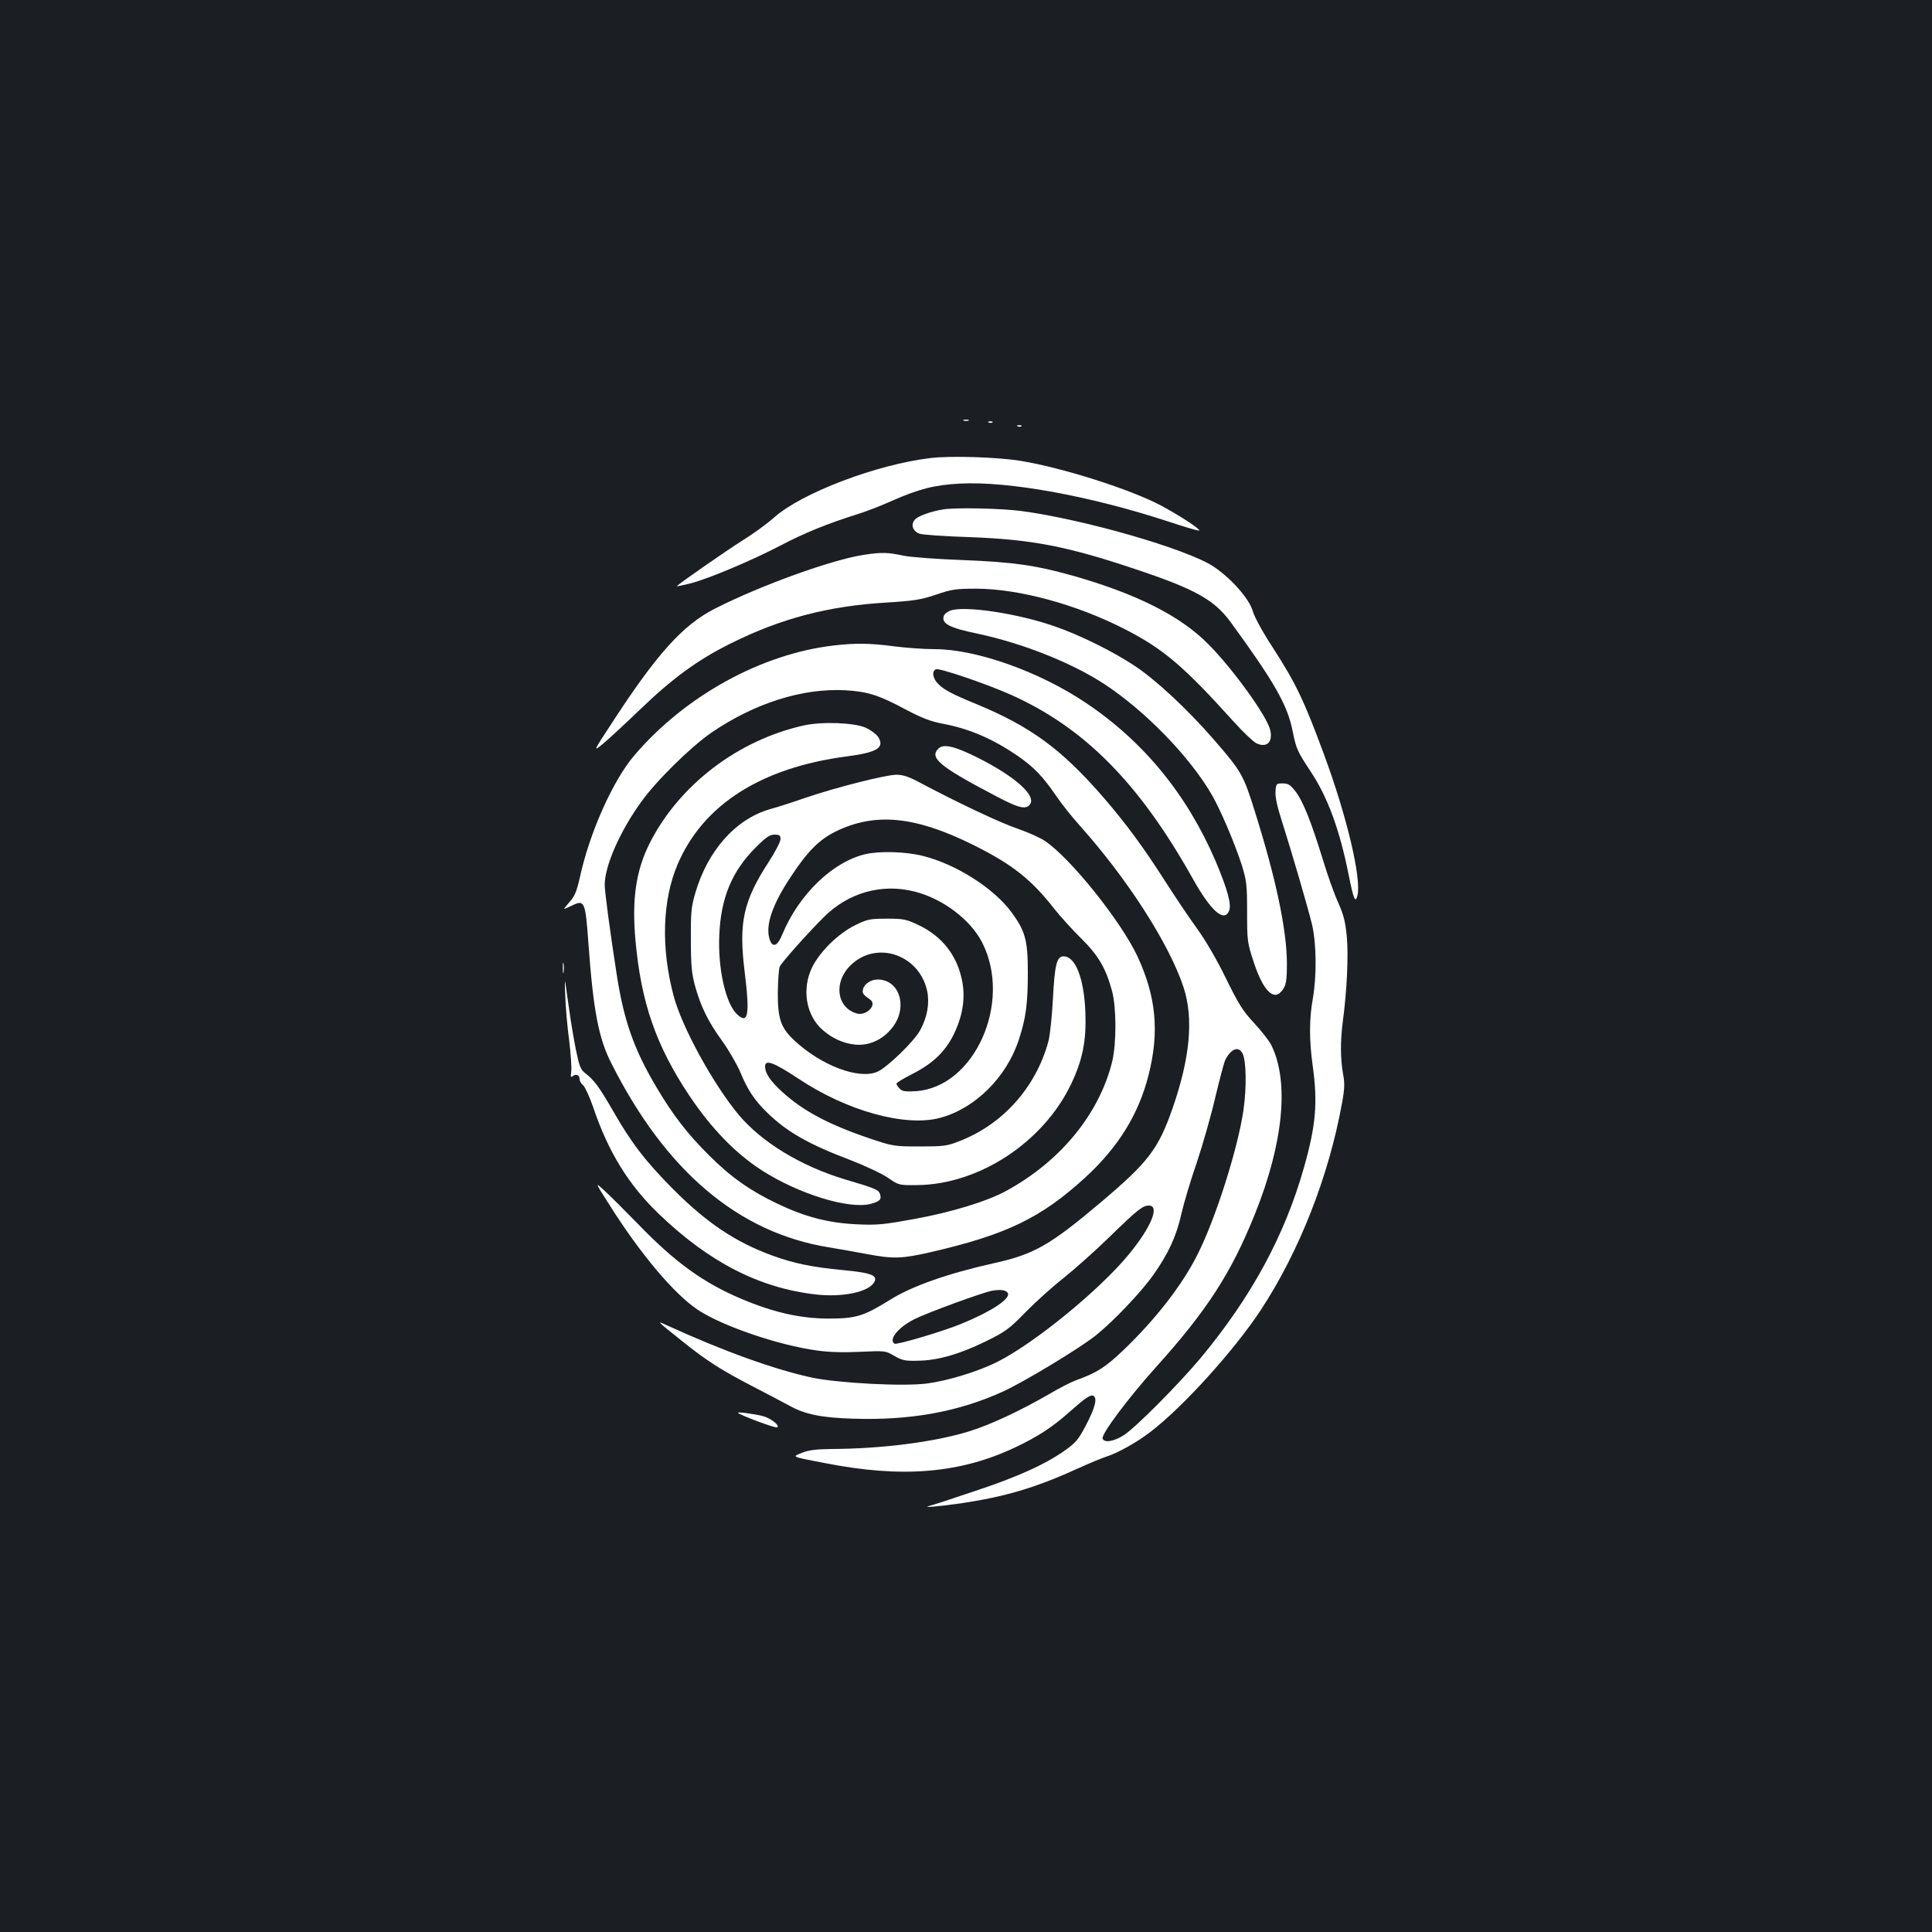 <?xml version="1.0" standalone="no"?>
<!DOCTYPE svg PUBLIC "-//W3C//DTD SVG 20010904//EN"
 "http://www.w3.org/TR/2001/REC-SVG-20010904/DTD/svg10.dtd">
<svg version="1.0" xmlns="http://www.w3.org/2000/svg"
 width="1000pt" height="1000pt" viewBox="0 0 1000 1000"
 preserveAspectRatio="xMidYMid meet">
<rect width="100%" height="100%" fill="#1b1f23"/>
<g transform="translate(0,1000) scale(0.1,-0.1)"
fill="#ffffff" stroke="none">
<path d="M4988 7823 c6 -2 18 -2 25 0 6 3 1 5 -13 5 -14 0 -19 -2 -12 -5z"/>
<path d="M5118 7813 c7 -3 16 -2 19 1 4 3 -2 6 -13 5 -11 0 -14 -3 -6 -6z"/>
<path d="M5268 7793 c7 -3 16 -2 19 1 4 3 -2 6 -13 5 -11 0 -14 -3 -6 -6z"/>
<path d="M4815 7629 c-277 -33 -665 -180 -809 -308 -38 -34 -113 -88 -167
-121 -76 -48 -317 -215 -336 -234 -2 -2 29 4 69 14 87 21 320 119 473 199 115
61 242 112 385 157 47 14 130 46 185 71 141 62 221 83 355 90 252 13 674 -64
1079 -197 84 -28 156 -49 158 -46 7 7 -102 78 -197 129 -158 84 -509 196 -730
232 -119 19 -360 27 -465 14z"/>
<path d="M4880 7363 c-62 -10 -128 -34 -144 -52 -23 -25 -13 -59 22 -73 15 -6
131 -14 257 -18 323 -12 504 -46 859 -165 312 -104 410 -159 495 -274 227
-311 294 -429 321 -562 20 -98 23 -104 95 -214 87 -131 149 -300 195 -530 26
-130 35 -152 46 -111 22 88 -55 412 -173 731 -104 282 -147 370 -263 550 -54
82 -97 161 -106 193 -19 64 -111 168 -202 229 -137 91 -671 245 -996 288 -106
14 -344 19 -406 8z"/>
<path d="M4476 7129 c-165 -24 -535 -157 -775 -279 -166 -84 -302 -235 -535
-594 -97 -148 -97 -148 -44 -105 29 24 112 101 185 171 173 167 304 263 478
349 258 128 501 192 800 210 147 9 182 15 260 41 81 28 102 31 210 31 220 -1
515 -81 764 -208 202 -103 307 -192 569 -483 46 -51 97 -99 113 -108 54 -27
88 3 74 66 -15 70 -191 315 -320 445 -144 147 -376 263 -705 356 -189 53 -307
70 -565 80 -136 5 -270 15 -310 23 -78 17 -112 18 -199 5z"/>
<path d="M4918 6839 c-14 -5 -29 -17 -32 -25 -16 -41 26 -63 174 -94 232 -49
486 -150 655 -260 213 -140 443 -376 558 -575 45 -78 118 -250 154 -361 25
-81 28 -102 28 -244 0 -149 1 -159 34 -259 47 -144 101 -202 143 -153 25 28
29 53 29 148 -1 172 -57 437 -165 781 -60 193 -70 210 -216 378 -134 154 -296
305 -406 378 -111 74 -286 161 -415 205 -190 67 -471 109 -541 81z"/>
<path d="M4316 6659 c-375 -43 -770 -261 -1032 -568 -111 -129 -233 -402 -283
-634 -15 -67 -26 -95 -50 -122 -17 -20 -31 -37 -31 -39 0 -2 18 6 41 17 65 32
69 22 85 -200 25 -343 52 -486 118 -616 281 -558 657 -877 1125 -953 53 -9
142 -24 198 -35 137 -26 183 -24 331 10 393 91 570 177 799 386 171 157 277
328 328 531 57 224 39 408 -59 617 -87 183 -345 505 -477 594 -25 17 -88 45
-140 63 -85 28 -316 137 -509 240 -56 30 -87 40 -120 40 -54 0 -311 -65 -470
-119 -63 -22 -147 -49 -187 -60 -177 -52 -321 -215 -385 -436 -20 -69 -23
-101 -22 -240 0 -132 4 -174 22 -240 30 -107 68 -184 140 -283 33 -46 75 -118
93 -160 39 -94 74 -147 142 -213 102 -99 214 -162 430 -244 75 -29 162 -70
193 -91 56 -39 57 -39 153 -38 320 4 652 222 796 525 59 125 78 221 73 368 -7
177 -51 291 -113 291 -35 0 -46 -42 -55 -219 -5 -91 -15 -192 -24 -223 -65
-237 -237 -430 -464 -516 -60 -24 -81 -26 -202 -26 -132 0 -138 1 -257 41
-216 73 -348 144 -456 243 -60 55 -87 95 -87 130 0 38 44 22 174 -64 251 -167
552 -250 732 -202 180 48 343 209 407 403 37 112 47 187 47 350 0 166 -13 214
-85 312 -92 124 -286 248 -459 291 -87 22 -222 26 -296 9 -169 -39 -345 -208
-431 -416 -26 -64 -53 -71 -67 -19 -20 71 18 179 114 322 84 128 145 188 227
229 207 102 415 81 718 -70 200 -100 297 -177 416 -329 31 -39 93 -108 138
-152 90 -89 129 -155 161 -274 23 -86 23 -270 1 -363 -66 -271 -267 -517 -547
-670 -100 -55 -286 -112 -480 -147 -154 -28 -189 -32 -295 -27 -148 7 -267 38
-412 107 -140 67 -240 137 -353 250 -110 109 -186 207 -272 352 -117 197 -170
347 -207 591 -35 225 -61 423 -61 457 0 97 77 274 187 427 77 109 257 286 364
360 225 154 475 233 698 220 114 -7 170 -25 312 -101 80 -42 125 -60 189 -72
138 -26 258 -78 387 -166 85 -59 131 -107 200 -208 28 -41 82 -109 119 -150
250 -279 466 -616 540 -840 53 -162 34 -366 -58 -630 -73 -208 -125 -276 -370
-483 -263 -222 -346 -270 -557 -316 -237 -53 -424 -119 -536 -190 -136 -84
-174 -96 -320 -96 -144 1 -281 32 -445 101 -198 83 -347 191 -537 388 -65 66
-142 144 -172 171 -54 50 -54 50 29 -80 157 -248 330 -453 451 -534 126 -84
418 -184 617 -211 61 -9 139 -11 224 -7 129 6 131 6 177 -21 40 -23 56 -27
121 -25 103 1 214 33 350 99 106 52 123 65 210 154 52 53 140 132 195 175 55
44 161 138 235 210 149 145 174 165 207 165 57 0 12 -111 -102 -250 -151 -185
-491 -463 -683 -559 -99 -50 -257 -98 -364 -112 -122 -16 -457 2 -593 30 -195
42 -457 136 -755 272 -53 25 -54 25 80 -82 127 -102 202 -150 368 -236 70 -36
155 -81 190 -100 80 -44 164 -61 327 -66 298 -10 549 36 780 142 115 54 391
221 477 289 93 75 234 223 299 315 77 110 118 198 144 315 13 57 49 177 80
266 30 90 73 240 95 335 23 96 46 183 52 195 30 58 68 73 89 34 20 -37 22
-176 5 -295 -29 -198 -144 -561 -237 -745 -80 -160 -218 -337 -384 -496 -91
-87 -138 -118 -245 -156 -25 -9 -88 -41 -140 -72 -145 -84 -304 -159 -415
-193 -179 -55 -450 -90 -715 -91 -78 -1 -116 -6 -150 -20 -52 -21 -57 -19 120
-53 401 -79 701 -53 986 82 118 56 194 106 282 185 78 69 108 90 122 81 20
-13 9 -59 -36 -146 -41 -79 -54 -95 -110 -135 -103 -73 -245 -138 -469 -212
-115 -39 -219 -73 -230 -75 -54 -13 42 -5 160 12 227 34 384 80 601 179 60 27
127 55 149 62 58 18 159 74 229 128 169 129 434 422 573 633 199 304 351 692
419 1068 14 77 15 104 5 156 -13 75 -14 164 -1 265 22 164 30 346 21 442 -7
76 -17 114 -44 175 -20 43 -56 144 -80 224 -62 201 -103 302 -141 352 -27 35
-38 42 -67 42 -33 0 -34 -1 -37 -42 -2 -28 9 -79 32 -150 50 -157 134 -444
157 -538 23 -99 25 -264 4 -385 -19 -106 -19 -214 0 -350 26 -189 16 -305 -46
-524 -100 -353 -273 -671 -537 -988 -118 -140 -336 -359 -396 -397 -53 -33
-100 -40 -109 -17 -8 22 133 210 273 366 266 295 392 489 515 795 149 370 179
690 84 878 -11 21 -51 72 -88 112 -58 62 -81 99 -146 232 -48 98 -105 196
-150 258 -40 55 -114 165 -165 245 -114 178 -201 296 -319 433 -215 248 -375
366 -658 483 -122 50 -164 72 -195 102 -30 28 -37 69 -13 78 18 7 259 -75 385
-131 382 -170 667 -458 945 -955 92 -164 160 -225 186 -166 15 32 -7 112 -70
261 -148 343 -371 616 -669 816 -242 163 -569 279 -785 279 -56 0 -151 7 -212
15 -119 16 -200 17 -309 4z m-276 -1002 c0 -13 -27 -66 -61 -118 -132 -203
-156 -314 -125 -566 28 -227 19 -277 -39 -223 -59 55 -100 238 -92 410 8 192
65 330 188 453 54 54 73 67 98 67 26 0 31 -4 31 -23z m695 -272 c146 -37 289
-146 349 -264 157 -309 -40 -750 -345 -769 -52 -3 -69 -1 -82 13 -9 9 -17 21
-17 26 0 5 35 26 78 48 108 54 173 116 217 204 47 95 62 186 46 275 -25 134
-103 236 -229 295 -61 29 -76 32 -162 32 -88 0 -101 -3 -164 -34 -87 -43 -182
-136 -222 -217 -55 -112 -33 -249 54 -325 50 -44 110 -71 171 -76 76 -7 152
32 199 101 70 105 23 236 -85 236 -35 0 -69 -22 -76 -50 -5 -21 0 -28 37 -54
39 -27 -22 -88 -72 -71 -103 32 -118 164 -28 250 134 129 354 54 395 -134 13
-64 1 -135 -36 -203 -32 -59 -173 -195 -223 -216 -97 -40 -290 33 -430 164
-69 65 -85 112 -84 249 1 61 5 120 10 132 8 19 138 166 226 254 128 129 302
178 473 134z m481 -2077 c18 -29 -85 -97 -245 -162 -93 -38 -330 -108 -341
-101 -33 21 20 86 105 128 71 35 351 137 399 146 44 8 73 4 82 -11z"/>
<path d="M4160 6245 c-341 -76 -644 -308 -796 -607 -72 -142 -94 -290 -75
-503 29 -325 107 -548 279 -806 114 -170 238 -298 374 -386 191 -123 453 -204
566 -174 46 13 56 23 47 50 -7 23 -24 30 -180 76 -229 69 -430 191 -551 334
-133 160 -296 457 -338 619 -65 245 -58 490 20 675 131 311 433 504 878 562
156 20 197 46 161 101 -9 14 -38 35 -63 47 -61 27 -228 33 -322 12z"/>
<path d="M4857 6125 c-48 -47 7 -93 289 -241 124 -66 162 -76 184 -49 37 45
-73 144 -265 241 -123 62 -182 76 -208 49z"/>
<path d="M2913 4990 c0 -25 2 -35 4 -22 2 12 2 32 0 45 -2 12 -4 2 -4 -23z"/>
<path d="M2926 4840 c2 -58 11 -159 20 -225 8 -66 13 -137 11 -158 -4 -31 -3
-36 8 -27 17 14 35 5 35 -16 0 -9 8 -23 19 -32 10 -10 33 -60 51 -112 78 -232
184 -404 341 -554 259 -249 520 -383 811 -416 137 -16 272 12 302 62 22 36
-12 50 -161 64 -159 15 -255 35 -365 75 -192 70 -339 169 -513 343 -145 146
-218 241 -316 413 -69 119 -94 153 -141 189 -23 18 -30 37 -47 120 -11 55 -27
149 -35 209 -9 61 -18 124 -20 140 -3 17 -3 -17 0 -75z"/>
<path d="M3820 2687 c11 -12 190 -79 201 -75 20 7 -31 47 -71 58 -47 12 -136
24 -130 17z"/>
</g>
</svg>
